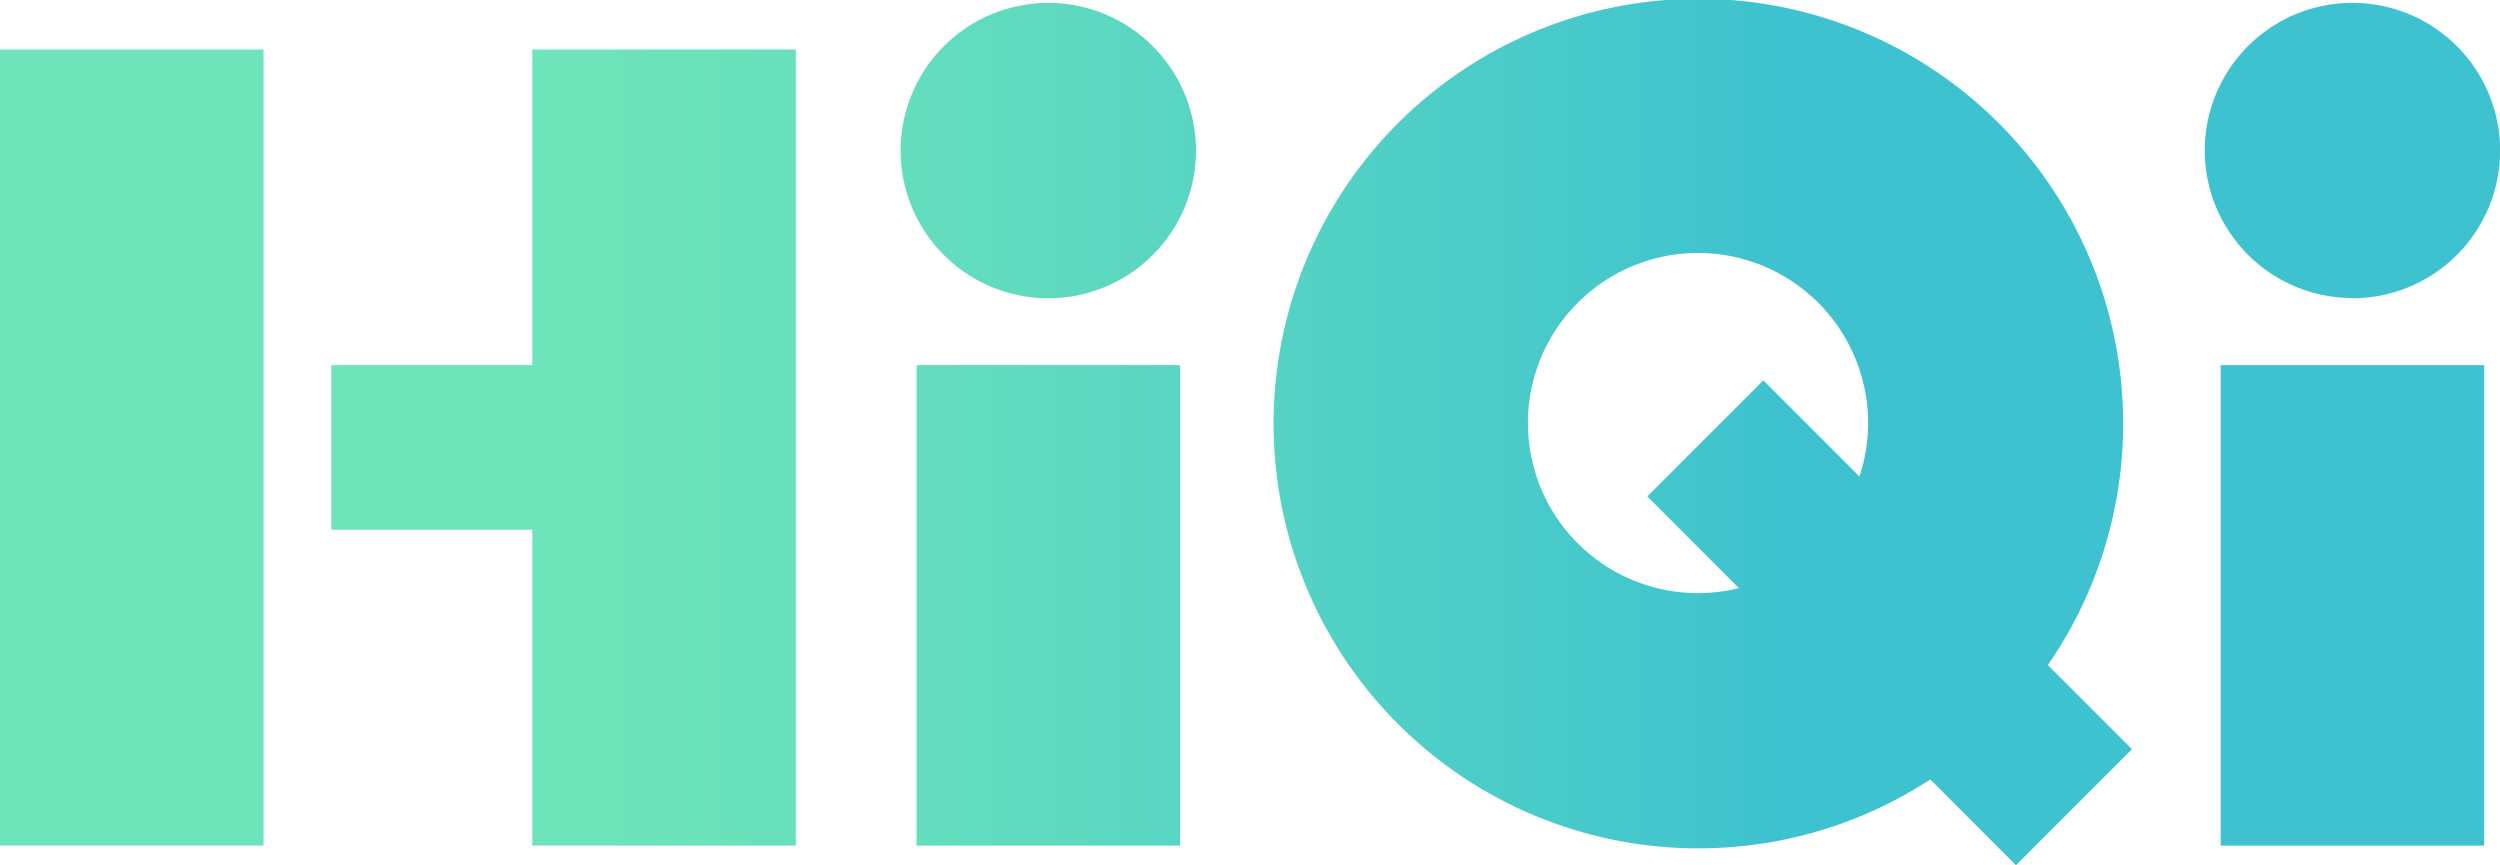 <svg xmlns="http://www.w3.org/2000/svg" xmlns:xlink="http://www.w3.org/1999/xlink" width="609.41" height="210.9" viewBox="0 0 609.41 210.9"><defs><linearGradient id="9535f8ec-6929-45be-86ed-8f695f1fc159" y1="105.45" x2="609.41" y2="105.45" gradientUnits="userSpaceOnUse"><stop offset="0.24" stop-color="#6de4b9"/><stop offset="0.39" stop-color="#62dcbe"/><stop offset="0.66" stop-color="#44c7cc"/><stop offset="0.71" stop-color="#3ec2cf"/></linearGradient></defs><title>Asset 2</title><g id="8a4cbb7a-8ee4-47d5-8248-4dbb4809d54a" data-name="Layer 2"><g id="c96e44aa-b742-4f98-812d-3604963f68df" data-name="Layer 1"><path d="M573.44,89h32.12V206.13H541.33V89Zm0-16.3a36,36,0,1,0-36-36A36,36,0,0,0,573.44,72.65ZM129.76,12.05V89h-49v40.13h49v77H194V12.05H129.76ZM0,12.05V206.13H64.24V12.05H0ZM223.42,89V206.13h64.24V89H223.42ZM255.54.71a36,36,0,1,0,36,36A36,36,0,0,0,255.54.71ZM499.2,162.14l20.49,20.49L491.42,210.9,470.55,190a103.55,103.55,0,1,1,28.65-27.89Zm-75.28-18.74L401.56,121l28.27-28.27,23.44,23.44a41.46,41.46,0,1,0-29.35,27.19Z" fill="url(#9535f8ec-6929-45be-86ed-8f695f1fc159)"/></g></g></svg>